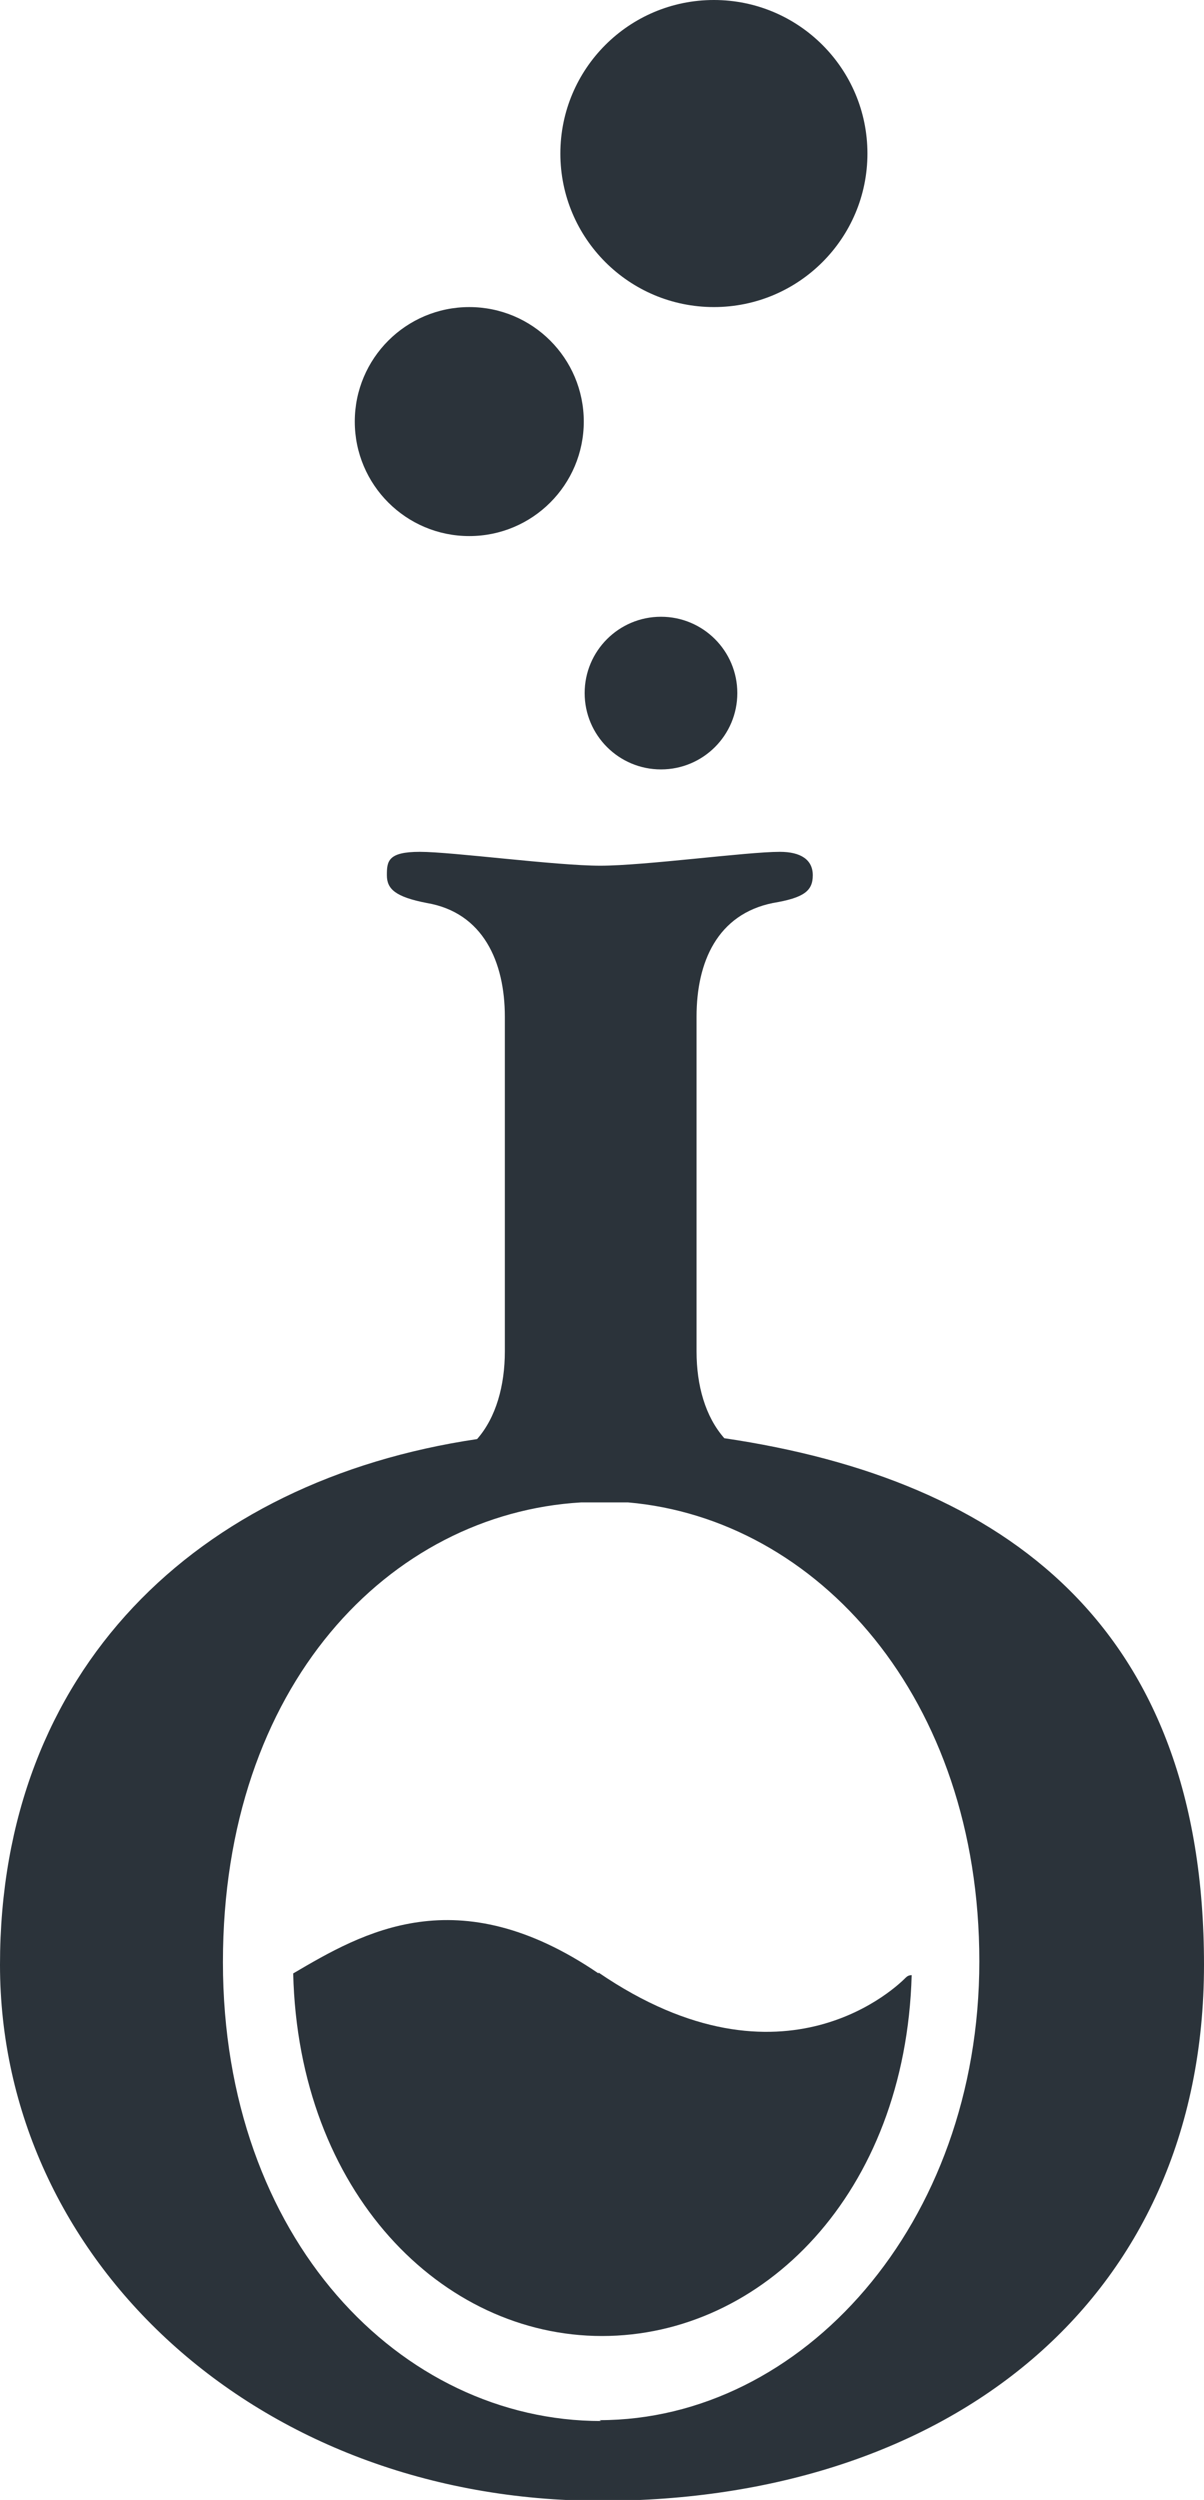 <?xml version="1.0" encoding="UTF-8"?>
<svg id="Layer_1" data-name="Layer 1" xmlns="http://www.w3.org/2000/svg" version="1.1" viewBox="0 0 138.8 288.2">
  <defs>
    <style>
      .cls-1 {
        fill: #2b333a;
        stroke-width: 0px;
      }
    </style>
  </defs>
  <path class="cls-1" d="M83.5,165.8c-2.2-2.5-3.2-6.1-3.2-10v-38.6c0-6.3,2.4-11.8,8.8-13.1,3.6-.6,4.6-1.4,4.6-3.2s-1.4-2.7-3.8-2.7c-3.8,0-15.6,1.6-20.7,1.6s-17.1-1.6-20.8-1.6-3.8,1.1-3.8,2.7,1,2.5,4.6,3.2c6.5,1.1,9,6.8,9,13.1v38.6c0,3.9-1,7.6-3.2,10.1C22.6,170.7,0,192.6,0,226.5s29.5,61.8,69.3,61.8,69.5-22.9,69.5-61.8-22.8-55.9-55.3-60.7h0ZM69.3,279.1c-23.1,0-43.6-21-43.6-52.9s19.2-51.7,41.3-53c0,0,.2,0,.2,0,.3,0,.6,0,.9,0,.4,0,.7,0,1.1,0s1,0,1.5,0c.4,0,.8,0,1.2,0,.2,0,.3,0,.5,0,21.8,1.9,40.5,22.5,40.5,52.9s-20.5,52.9-43.8,52.9h0Z"/>
  <circle class="cls-1" cx="76.2" cy="79.9" r="8.8"/>
  <circle class="cls-1" cx="54.1" cy="48.6" r="13.2"/>
  <circle class="cls-1" cx="82.3" cy="17.7" r="17.7"/>
  <path class="cls-1" d="M69,227.5c-16.3-11.1-27.2-4.7-35.2,0,.6,25.2,17.1,41.8,35.6,41.8s35-16.4,35.7-41.6c-.3,0-.5.1-.7.3-.6.6-13.9,14.1-35.4-.6h0Z"/>
</svg>